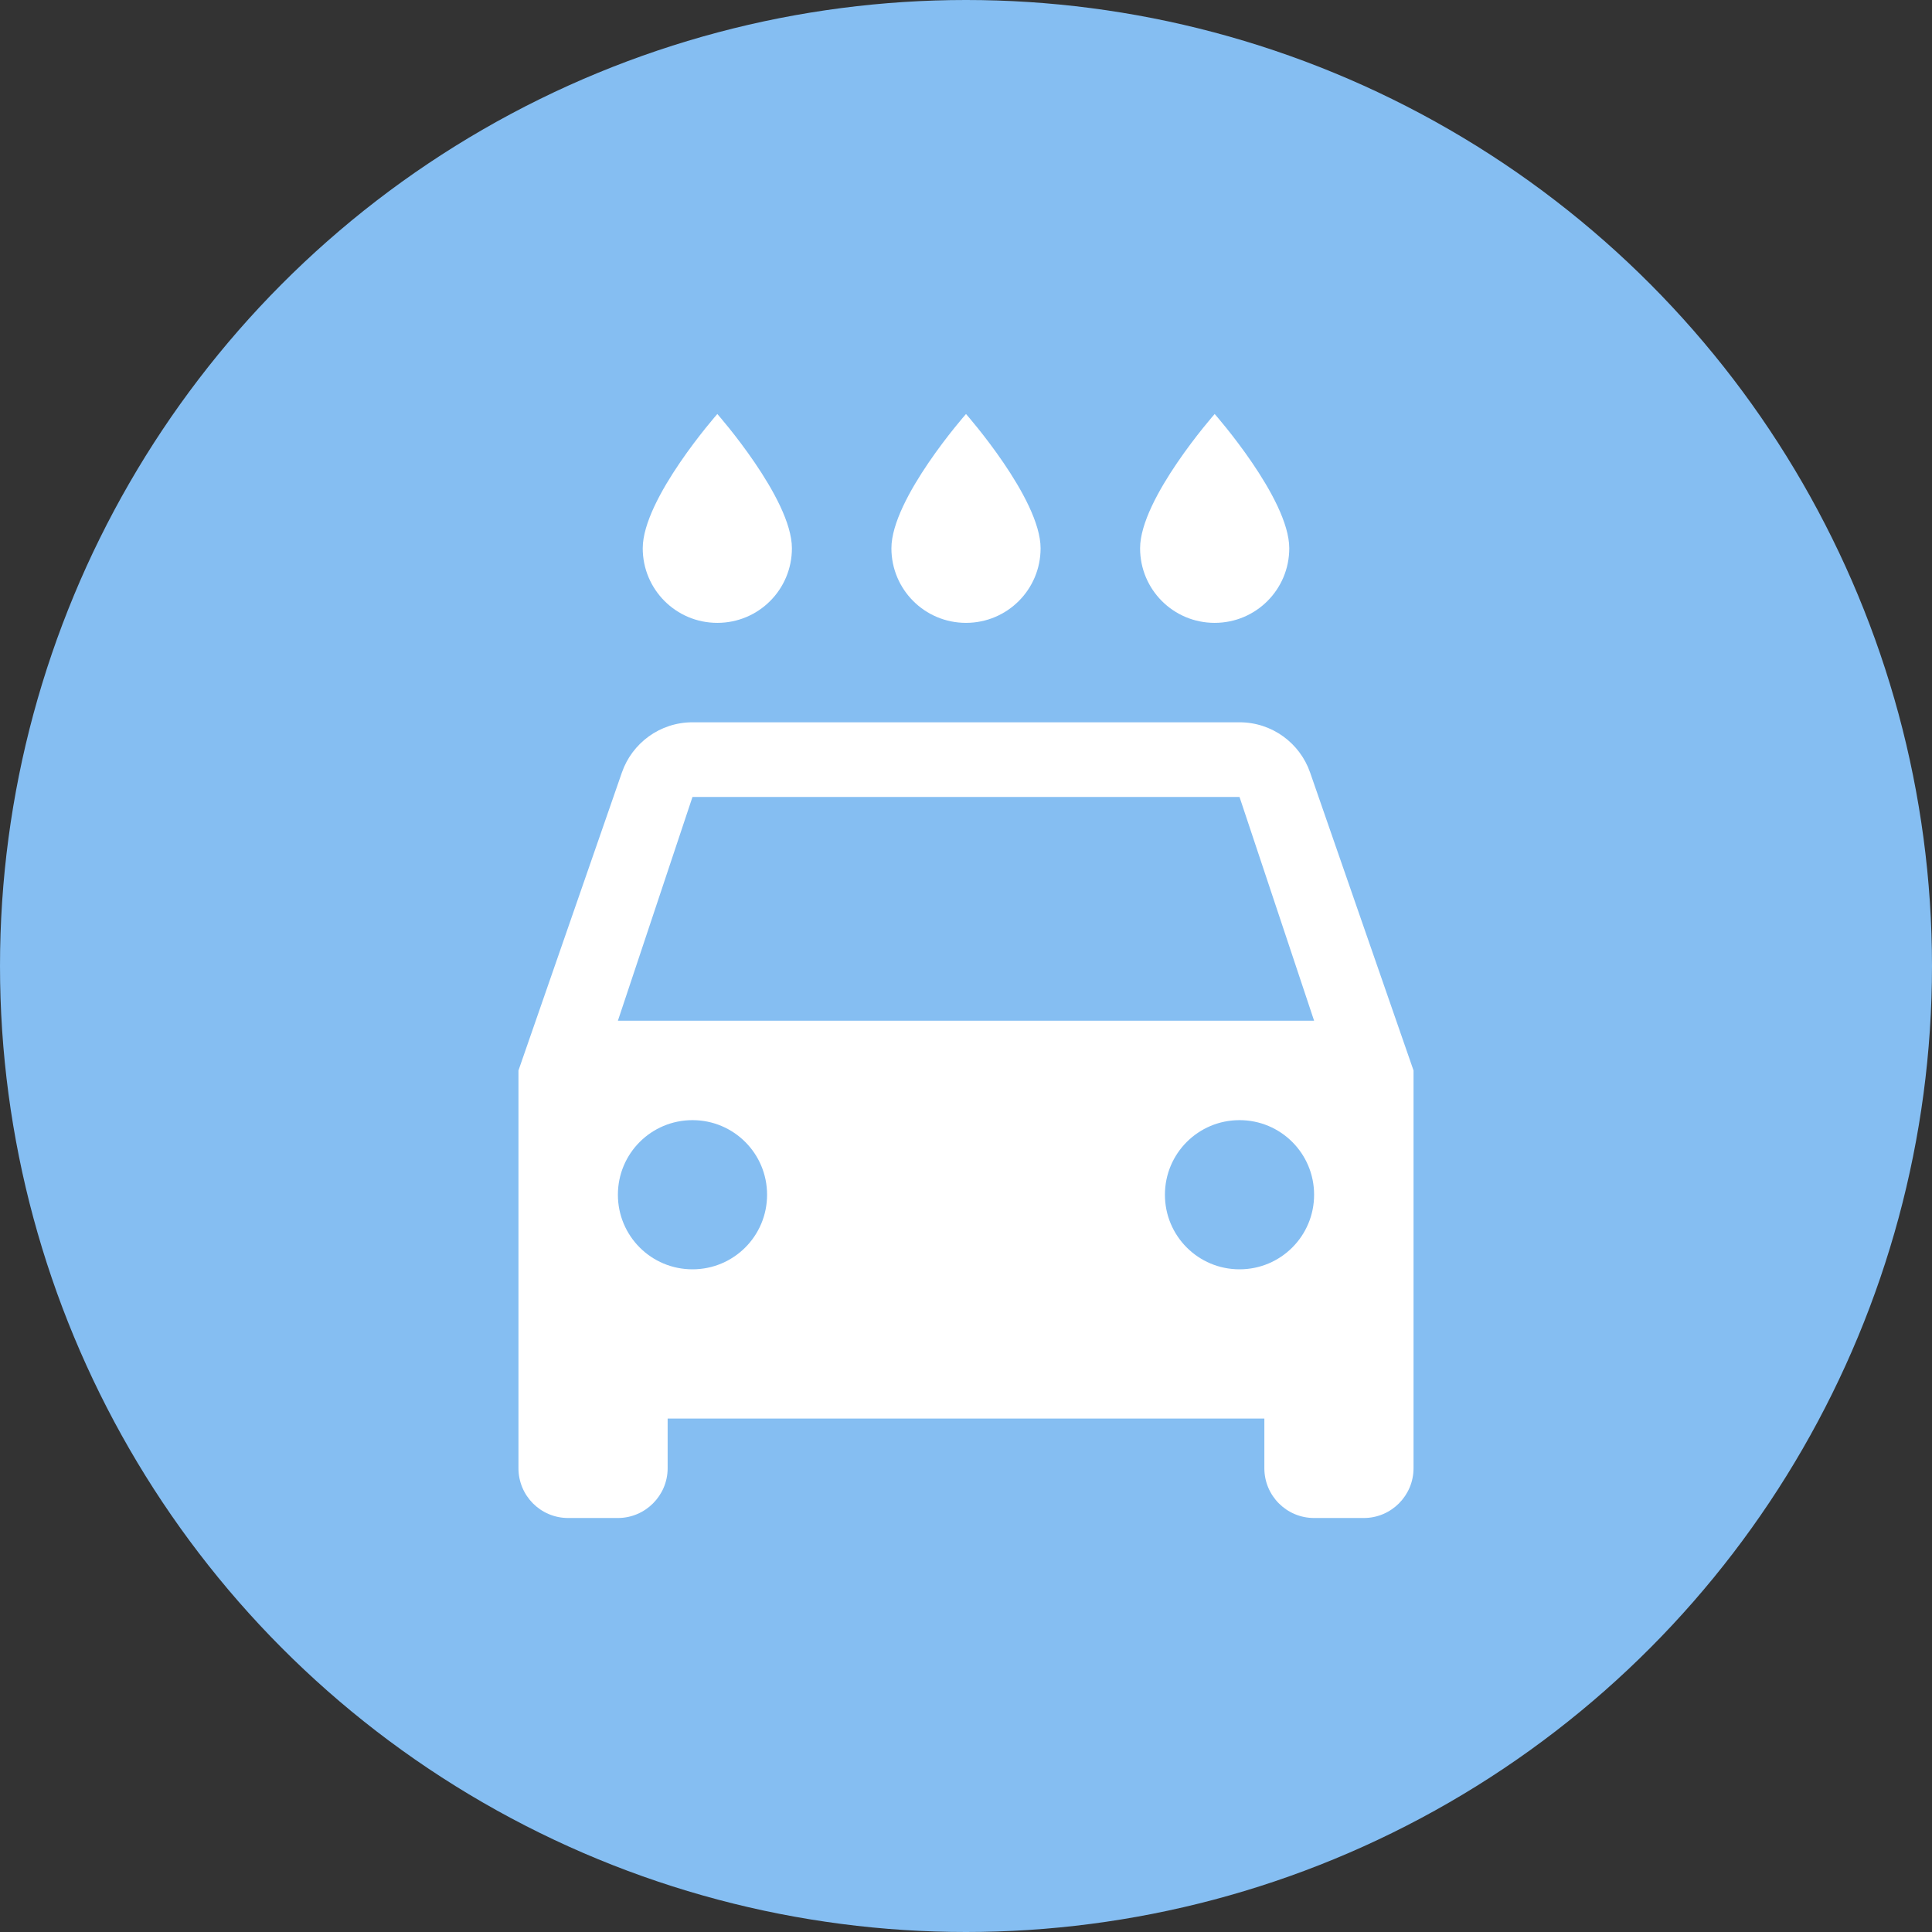 <svg width="28" height="28" viewBox="0 0 28 28" fill="none" xmlns="http://www.w3.org/2000/svg">
<rect x="0" y="0" width="28" height="28" fill="#333333" stroke="none"/>
<circle cx="14" cy="14" r="14" fill="#85BEF2"/>
<path d="M10.396 9.027C9.798 9.027 9.315 8.544 9.315 7.946C9.315 7.225 10.396 6 10.396 6C10.396 6 11.477 7.225 11.477 7.946C11.477 8.544 10.995 9.027 10.396 9.027Z" fill="white"/>
<path d="M14 9.027C13.402 9.027 12.919 8.544 12.919 7.946C12.919 7.225 14 6 14 6C14 6 15.081 7.225 15.081 7.946C15.081 8.544 14.598 9.027 14 9.027Z" fill="white"/>
<path d="M9.013 11.196C9.16 10.771 9.564 10.468 10.036 10.468L17.964 10.468C18.436 10.468 18.84 10.771 18.987 11.196L20.486 15.514L20.486 21.279C20.486 21.676 20.162 22 19.766 22L19.045 22C18.645 22 18.324 21.676 18.324 21.279L18.324 20.559L9.676 20.559L9.676 21.279C9.676 21.676 9.351 22 8.955 22L8.234 22C7.834 22 7.514 21.676 7.514 21.279L7.514 15.514L9.013 11.196ZM17.964 18.396C18.562 18.396 19.045 17.913 19.045 17.315C19.045 16.717 18.562 16.234 17.964 16.234C17.366 16.234 16.883 16.717 16.883 17.315C16.883 17.913 17.366 18.396 17.964 18.396ZM10.036 18.396C10.634 18.396 11.117 17.913 11.117 17.315C11.117 16.717 10.634 16.234 10.036 16.234C9.438 16.234 8.955 16.717 8.955 17.315C8.955 17.913 9.438 18.396 10.036 18.396ZM19.045 14.793L17.964 11.55L10.036 11.55L8.955 14.793L19.045 14.793Z" fill="white"/>
<path d="M17.604 9.027C17.005 9.027 16.523 8.544 16.523 7.946C16.523 7.225 17.604 6 17.604 6C17.604 6 18.685 7.225 18.685 7.946C18.685 8.544 18.202 9.027 17.604 9.027Z" fill="white"/>
</svg>
